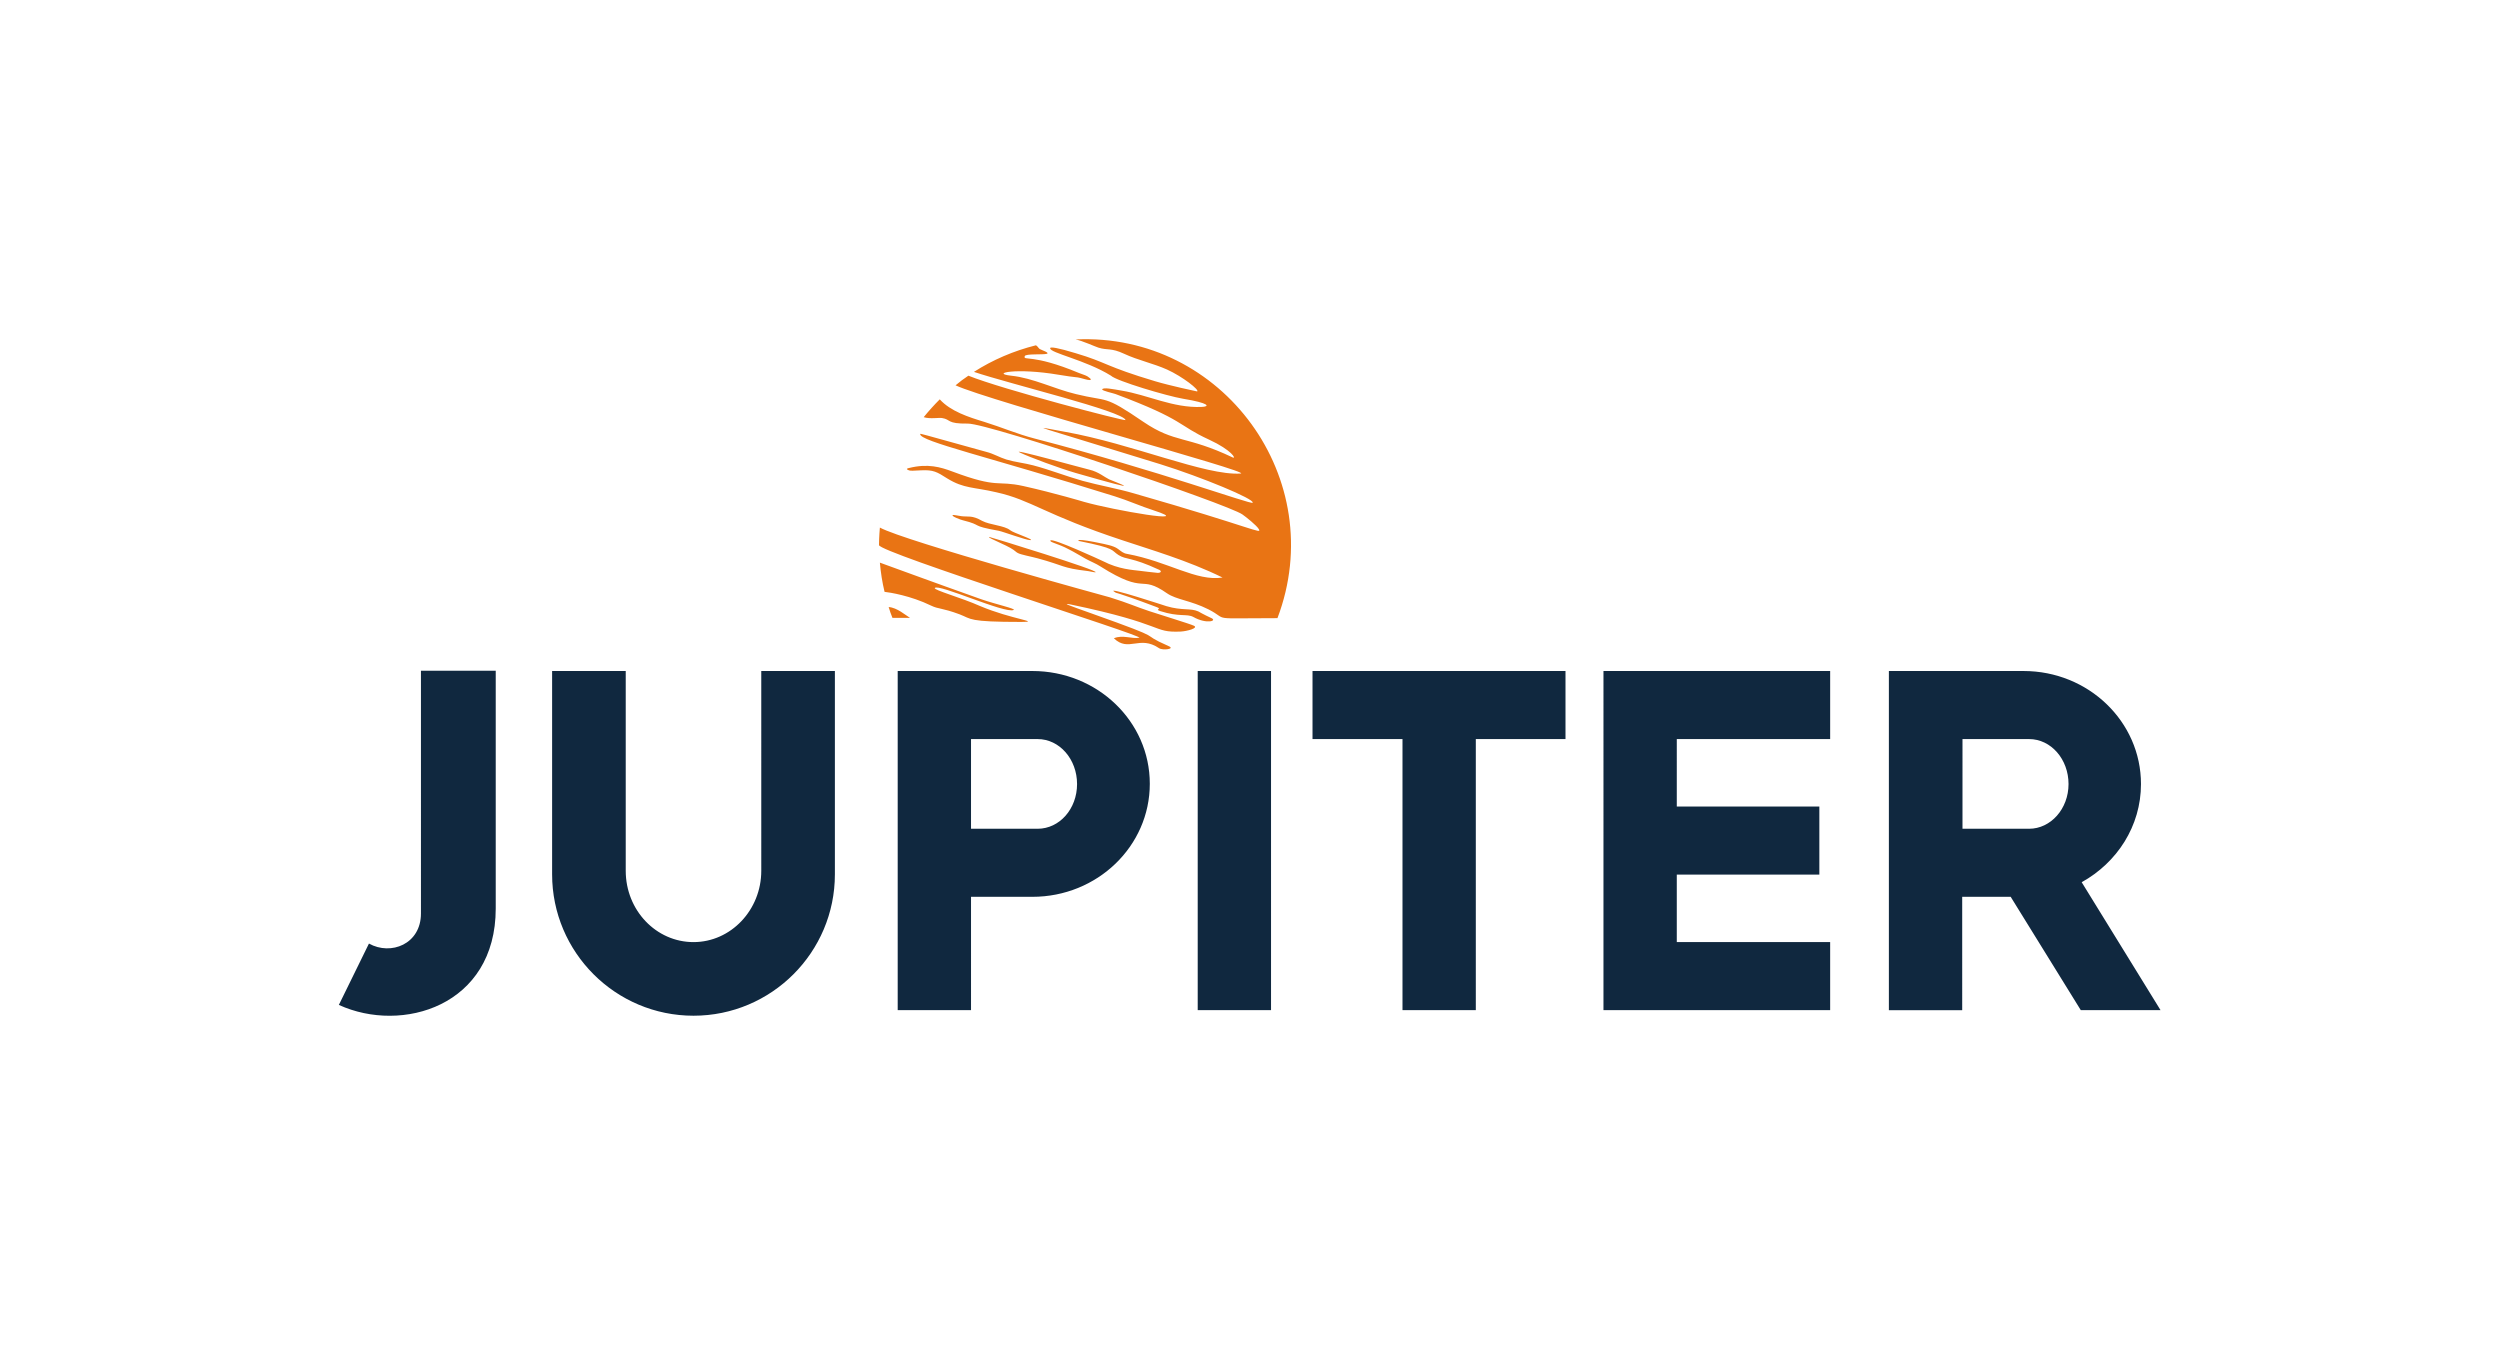 <svg xmlns="http://www.w3.org/2000/svg" xmlns:xlink="http://www.w3.org/1999/xlink" x="0px" y="0px" viewBox="0 0 85.58 46.38" style="enable-background:new 0 0 85.58 46.38;" xml:space="preserve"> <style type="text/css"> .b{fill:none;} .c{fill:#10283F;} .a{fill:#E97414;} </style> <g id="logo_jupiter"> <rect x="23.74" y="34.77" class="b" width="2.51" height="11.61"></rect> <rect x="37.63" class="b" width="2.51" height="11.61"></rect> <rect x="0" y="31.89" class="b" width="11.61" height="2.51"></rect> <rect x="73.97" y="32.07" class="b" width="11.61" height="2.51"></rect> <rect x="23.74" y="34.77" class="b" width="2.51" height="11.61"></rect> <rect x="37.63" class="b" width="2.51" height="11.61"></rect> <rect x="0" y="31.89" class="b" width="11.61" height="2.51"></rect> <rect x="73.97" y="32.07" class="b" width="11.61" height="2.51"></rect> </g> <g id="artwork_1_"> <g> <path class="c" d="M71.26,30.2c1.21-0.67,2.03-1.92,2.03-3.36c0-2.14-1.8-3.87-4.02-3.87h-4.61v11.61h2.51V30.7h1.66l2.4,3.88 h2.73L71.26,30.2z M69.46,28.37h-2.28V25.3h2.28c0.75,0,1.35,0.69,1.35,1.54C70.81,27.69,70.2,28.37,69.46,28.37z M54.89,34.58 h7.76v-2.33h-5.25v-2.31h4.88v-2.33h-4.88V25.3h5.25v-2.33h-7.76V34.58z M44.94,25.3h3.07v9.28h2.51V25.3h3.07v-2.33h-8.66V25.3z M41,34.58h2.51V22.97H41V34.58z M35.34,22.97h-4.61v11.61h2.51V30.7h2.1c2.22,0,4.02-1.73,4.02-3.87S37.56,22.97,35.34,22.97z M35.52,28.37h-2.28V25.3h2.28c0.75,0,1.35,0.69,1.35,1.54C36.87,27.69,36.27,28.37,35.52,28.37z M26.06,29.81 c0,1.34-1.04,2.44-2.32,2.44c-1.28,0-2.32-1.09-2.32-2.44v-6.84h-2.52v6.96c0,2.67,2.17,4.84,4.84,4.84 c2.67,0,4.84-2.17,4.84-4.84v-6.96h-2.52V29.81z M14.41,31.27c0,1.05-1.03,1.45-1.78,1.03l-1.03,2.1c2.16,0.99,5.37,0.04,5.37-3.3 v-8.14h-2.56V31.27z"></path> <path class="a" d="M37.97,16.41c-0.15-0.07-0.37-0.26-0.67-0.33c-0.22-0.05-2.76-0.76-2.39-0.59c0.33,0.16,1.36,0.54,1.91,0.7 C39.46,16.95,38.21,16.52,37.97,16.41z M33.62,17.83c-0.35-0.2-0.47-0.13-0.71-0.16c-0.08-0.01-0.27-0.05-0.29-0.04 c-0.09,0.03,0.28,0.17,0.34,0.18c0.72,0.18,0.22,0.18,1.23,0.36c0.15,0.03,0.93,0.32,1.08,0.32c0.17-0.01-0.59-0.25-0.69-0.34 C34.39,17.99,33.88,17.97,33.62,17.83z M34.69,18.82c0.05,0.03,0.09,0.08,0.15,0.11c0.11,0.06,0.45,0.12,0.67,0.18 c0.96,0.26,0.81,0.33,1.74,0.44c0.13,0.02,0.23,0.05,0.25,0.04c0.17-0.05-3.64-1.22-3.64-1.21 C33.79,18.41,34.43,18.64,34.69,18.82z M41.45,21.15c-0.24-0.11-0.43-0.22-0.43-0.22c-0.27-0.12-0.55-0.02-1.09-0.18 c0,0-2.13-0.7-1.78-0.49c0.12,0.08-0.1-0.06,1.44,0.52c0.22,0.08-0.09,0.07,0.13,0.14c0.65,0.21,0.91,0.08,1.13,0.2 C41.31,21.38,41.7,21.25,41.45,21.15z M30.55,21.15c0.58,0,0.56,0,0.6,0c-0.15-0.09-0.44-0.35-0.73-0.37 C30.46,20.91,30.5,21.03,30.55,21.15z M32,20.13c0.1-0.17,2.41,0.89,2.7,0.75c0.09-0.04-0.6-0.19-1.12-0.37 c-1.83-0.65-2.82-1.02-3.46-1.25c0.03,0.34,0.08,0.67,0.16,1c0.18,0.02,0.89,0.13,1.59,0.47c0.27,0.13,0.36,0.07,0.98,0.3 c0.42,0.16,0.27,0.26,2.11,0.26c0.7,0-0.33-0.09-1.4-0.54C32.91,20.46,31.96,20.2,32,20.13z M36.82,11.62 c0.22,0.04,0.68,0.25,0.78,0.28c0.32,0.1,0.43,0,0.88,0.21c0.47,0.22,1,0.33,1.47,0.54c0.53,0.24,1.13,0.71,1.03,0.75 c-0.01,0-0.94-0.2-1.44-0.35c-1.71-0.51-1.64-0.64-2.72-0.96c-0.59-0.18-0.88-0.23-0.87-0.17c-0.02,0.16,1.21,0.4,2.08,0.94 c0.18,0.18,1.93,0.7,2.47,0.79c0.91,0.15,0.93,0.27,0.63,0.28c-0.98,0.04-1.83-0.41-2.74-0.56c-0.3-0.05-0.63-0.12-0.66-0.04 c0,0.05,0.38,0.13,0.46,0.16c2.38,0.89,2.11,1.06,3.2,1.56c0.78,0.36,0.94,0.67,0.81,0.61c-1.6-0.76-1.97-0.48-3.06-1.22 c-1.39-0.95-1.18-0.67-2.31-0.95c-0.75-0.18-1.46-0.55-2.22-0.63c-0.72-0.08,0.17-0.28,1.64-0.03c0.6,0.1,0.59,0.07,0.74,0.11 c0.08,0.02,0.24,0.07,0.31,0.07c0.12-0.01-0.06-0.11-0.08-0.13c-0.09-0.05-0.19-0.07-0.28-0.11c-1.63-0.68-1.92-0.4-1.86-0.58 c0.03-0.09,0.64-0.04,0.76-0.08c0.09-0.04-0.17-0.12-0.22-0.15c-0.08-0.03-0.08-0.1-0.16-0.14c-0.76,0.19-1.48,0.5-2.12,0.91 c1.21,0.41,5.12,1.35,5.19,1.65c0.01,0.05-4.22-1.05-5.38-1.52c-0.15,0.1-0.3,0.21-0.44,0.33c1.13,0.53,10.26,2.99,9.76,3.02 c-1.2,0.08-3.71-1.02-6.02-1.43c-1.22-0.22-1.38-0.33,3.27,1.11c1.41,0.44,3.25,1.2,3.16,1.32c-0.05,0.07-3.16-1.08-7.47-2.2 c-0.58-0.15-1.14-0.39-1.72-0.57c-0.53-0.16-1.15-0.36-1.52-0.77c-0.19,0.19-0.38,0.4-0.55,0.61c0.21,0.07,0.53,0.01,0.63,0.03 c0.31,0.05,0.15,0.2,0.88,0.19c0.73-0.01,8.91,2.76,9.4,3.11c0.13,0.09,0.49,0.38,0.56,0.5c0.12,0.2-0.19-0.05-4.27-1.22 c-0.58-0.17-1.18-0.27-1.76-0.43c-0.57-0.16-1.12-0.38-1.69-0.53c-0.3-0.08-0.62-0.11-0.92-0.2c-0.23-0.07-0.44-0.2-0.68-0.26 c-2.36-0.65-2.27-0.64-2.27-0.61c-0.01,0.25,2.28,0.76,6.66,2.13c0.45,0.14,0.89,0.34,1.33,0.48c1.5,0.49-1.36,0-2.38-0.29 c0,0-1-0.3-2.07-0.54c-0.94-0.21-0.84,0.1-2.44-0.5c-0.4-0.15-0.84-0.28-1.48-0.12c-0.05,0.01-0.12,0.03-0.03,0.07 c0.08,0.04,0.17,0.02,0.44,0.01c0.42-0.02,0.54,0.05,0.9,0.28c0.57,0.35,0.9,0.29,1.67,0.47c1.22,0.27,1.64,0.76,4.34,1.65 c0.92,0.31,2.21,0.68,3.41,1.27c-0.9,0.14-1.86-0.55-3.27-0.81c-0.13-0.02-0.2-0.09-0.31-0.17c-0.16-0.12-0.47-0.16-0.48-0.17 c-1.02-0.22-0.89-0.11-0.85-0.1c1.29,0.26,1.08,0.31,1.35,0.48c0.27,0.17,0.43,0.06,1.38,0.5c0.1,0.04,0.09,0.11-0.04,0.11 c-0.05,0-0.61-0.07-0.61-0.07c-0.23-0.03-0.72-0.05-1.26-0.33c-0.06-0.03-1.73-0.8-1.8-0.71c-0.05,0.06,0.27,0.11,0.62,0.3 c0.2,0.1,0.39,0.22,0.59,0.33c0.16,0.09,0.35,0.16,0.5,0.26c1.6,1.01,1.32,0.25,2.28,0.92c0.32,0.22,0.8,0.24,1.42,0.55 c0.74,0.38-0.06,0.3,2.36,0.3C45.53,16.41,41.86,11.38,36.82,11.62z M39.34,20.92c-0.51-0.17-0.67-0.26-1.34-0.47 c0,0-7.02-1.92-7.88-2.39c0,0-0.03,0.32-0.03,0.6c0,0.25,9.14,3.13,8.91,3.17c-0.25,0.05-0.57-0.11-0.87,0.02 c0.51,0.49,0.87-0.12,1.55,0.34c0.12,0.08,0.56,0.03,0.33-0.07c-1.18-0.52,0.17-0.12-2.67-1.13c-0.79-0.28-0.98-0.35-0.7-0.3 c3.3,0.69,2.79,0.97,3.77,0.93c0.22-0.01,0.63-0.12,0.46-0.2C40.72,21.35,39.79,21.07,39.34,20.92z"></path> </g> </g> </svg>